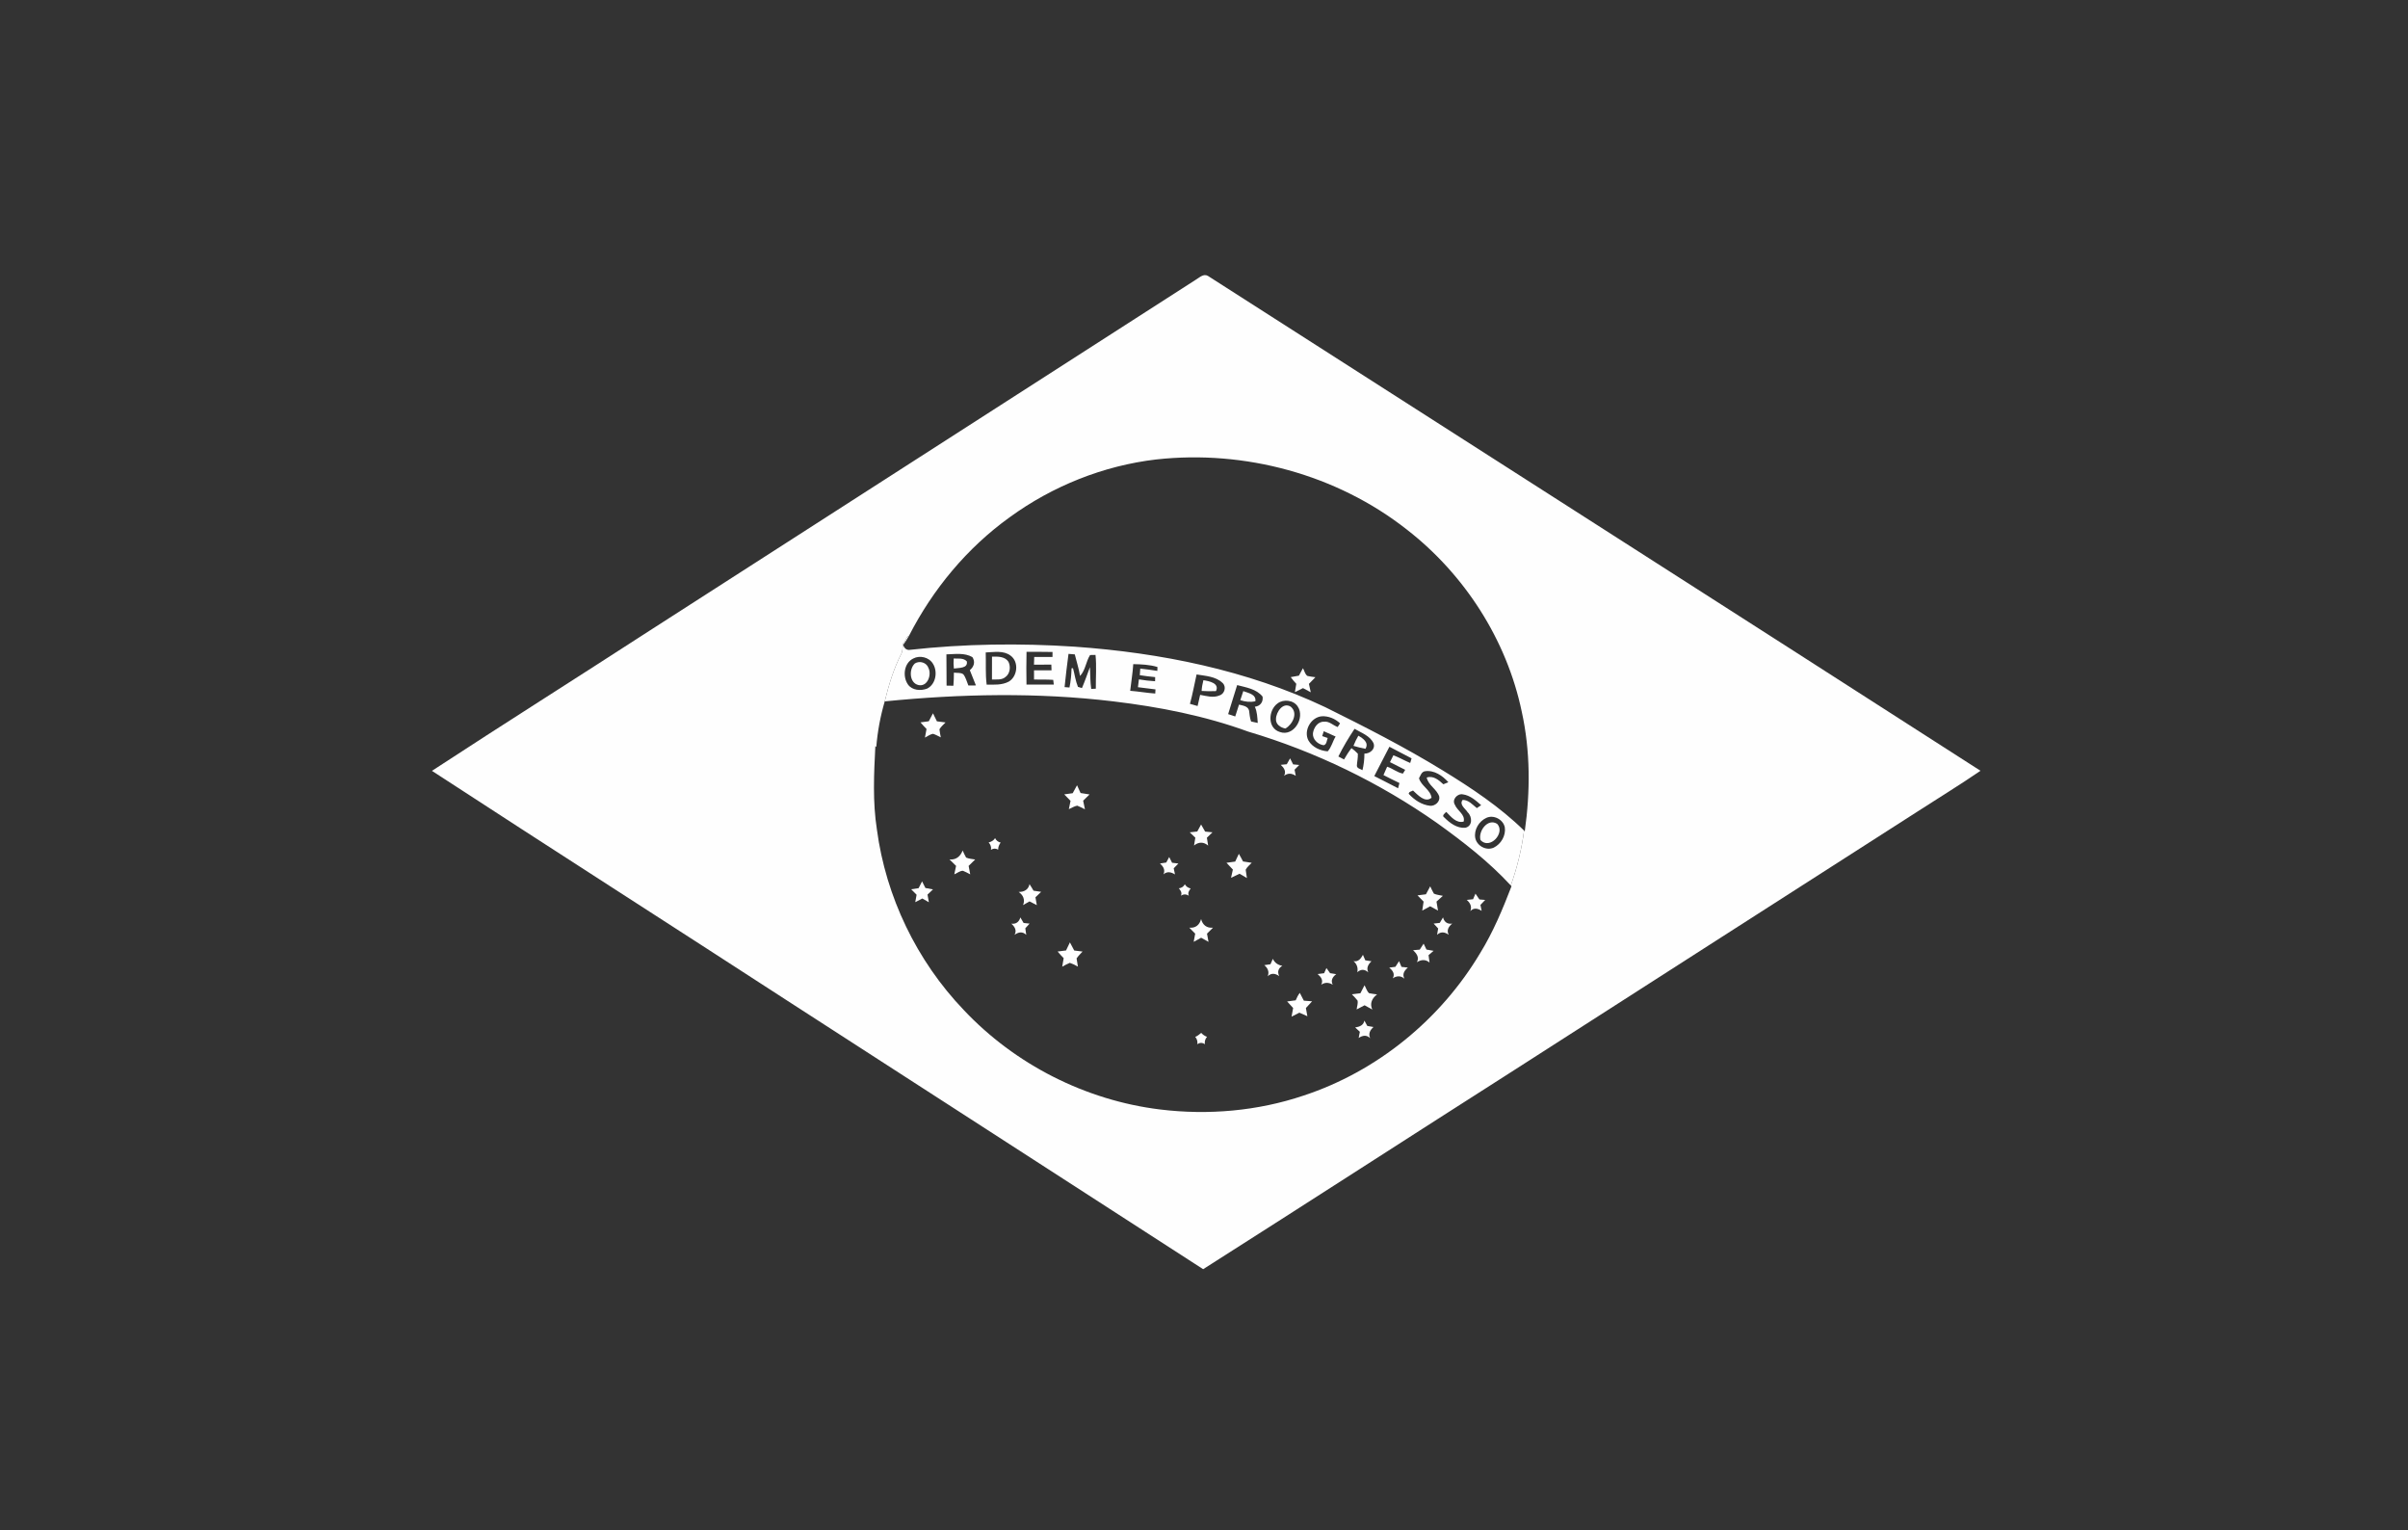 <?xml version="1.0" encoding="UTF-8"?>
<!DOCTYPE svg PUBLIC "-//W3C//DTD SVG 1.1//EN" "http://www.w3.org/Graphics/SVG/1.1/DTD/svg11.dtd">
<!-- Creator: CorelDRAW 2020 (64 Bit) -->
<svg xmlns="http://www.w3.org/2000/svg" xml:space="preserve" width="85mm" height="54mm" version="1.1" style="shape-rendering:geometricPrecision; text-rendering:geometricPrecision; image-rendering:optimizeQuality; fill-rule:evenodd; clip-rule:evenodd"
viewBox="0 0 8500 5400"
 xmlns:xlink="http://www.w3.org/1999/xlink"
 xmlns:xodm="http://www.corel.com/coreldraw/odm/2003">
 <rect x="0" y="0" width="8500" height="5400" fill="#333333" stroke="none"/>
 <defs>
  <style type="text/css">
   <![CDATA[
    .fil0 {fill:#FEFEFE;fill-rule:nonzero}
   ]]>
  </style>
 </defs>
 <g id="Camada_x0020_1">
  <g id="_1798253936656">
   <g>
    <g>
     <path class="fil0" d="M4220.95 987.16c12.86,-7.37 27.45,-22.83 43.27,-13.29 908.69,582.24 1818.68,1162.75 2726.72,1746.08 -72.46,49.77 -147.59,95.49 -221.34,143.24 -473.67,303.84 -947.77,606.88 -1421.22,910.93 -367.55,234.27 -733.51,470.93 -1101.35,704.69 -484.07,-312.65 -968.14,-625.3 -1452.43,-937.51 -422.81,-274.36 -847.65,-545.84 -1269.88,-821.07 254.28,-166.22 511.3,-328.25 766.23,-493.38 643.43,-413.14 1286.64,-826.49 1930,-1239.69zm-138.91 634.11l0 0c-186.53,21.74 -366.47,93.69 -518.17,204.22 -149.97,107.78 -270.89,253.56 -354.98,417.68 -12.64,4.63 -10.98,20.73 -21.46,27.89 -1.3,11.12 -1.01,22.53 -4.48,33.3 -27.88,53.67 -45.65,112.18 -59.95,170.77 -15.32,52.37 -25.43,106.48 -29.77,160.87l-3.32 -3.1c-5.06,98.02 -9.75,197.06 5.49,294.51 31.57,237.24 140.65,463.27 306,636.14 181.25,192.8 430.91,319.58 693.64,351.65 169.61,20.74 344.29,5.57 506.61,-49.12 259.55,-85.31 484,-268.8 623.49,-503.21 45.65,-74.05 79.1,-154.45 110.31,-235.36l-2.46 -2.74c22.18,-62.7 38.43,-127.72 46.81,-193.74l2.46 2.38c19.79,-139.85 19.93,-283.25 -10.55,-421.66 -53.02,-253.91 -201.69,-484.72 -406.13,-643.35 -247.12,-194.11 -572.12,-281.52 -883.54,-247.13z"/>
    </g>
   </g>
   <g>
    <g>
     <path class="fil0" d="M3187.43 2271.06c10.48,-7.16 8.82,-23.26 21.46,-27.89 -6.21,11.42 -13.29,22.4 -20.88,32.94 3.47,9.75 10.62,18.42 22.11,17.27 193.67,-21.6 389.29,-24.13 583.68,-11.27 303.55,21.52 608.11,82.71 884.42,213.54 140.29,69.49 279.93,140.64 413.49,222.49 101.86,62.41 202.42,129.02 288.09,212.89 -8.38,66.02 -24.63,131.04 -46.81,193.74 -77.51,-83.94 -168.46,-154.45 -261.14,-220.91 -202.7,-142.16 -428.38,-251.53 -665.75,-322.03 -153.22,-55.99 -314.31,-87.34 -475.98,-106.7 -267.86,-32.15 -539.05,-26.66 -807.12,0 14.3,-58.59 32.07,-117.1 59.95,-170.77 3.47,-10.77 3.18,-22.18 4.48,-33.3zm436.11 29.11l0 0c-0.87,38.5 -0.8,77 -0.15,115.58 32.15,0.14 64.3,0.22 96.44,0 -0.5,-4.12 -1.59,-12.35 -2.09,-16.54 -22.54,-1.74 -45.15,-0.73 -67.69,-1.23 0,-10.84 -0.07,-21.6 -0.07,-32.36 20.58,-0.22 41.17,-0.22 61.83,0 -0.21,-5.06 -0.5,-15.18 -0.72,-20.3 -20.44,0.36 -40.89,0.36 -61.26,0.29 0.22,-6.79 0.65,-20.38 0.87,-27.17 21.46,0.15 42.98,0.08 64.51,0 0,-4.4 0,-13.29 0.07,-17.7 -30.63,-0.64 -61.19,-0.43 -91.74,-0.57zm-282.82 9.03l0 0c-0.28,36.77 0.94,73.54 0.58,110.31 8.02,0.07 16.04,0.21 24.06,0.43 1.3,-15.46 1.73,-30.85 1.8,-46.31 10.91,1.88 23.77,-1.08 33.16,5.78 9.1,11.49 12.21,26.3 17.92,39.59 8.81,-0.07 17.77,-0.15 26.65,-0.15 -7.15,-17.98 -14.45,-35.9 -21.52,-53.88 14.8,-12.29 19.93,-29.26 9.1,-46.09 -28.03,-16.04 -61.04,-10.48 -91.75,-9.68zm138.77 -6.79l0 0c1.31,37.85 -1.51,75.92 3.33,113.63 26.08,0 54.25,2.09 78.02,-10.69 31.13,-18.35 36.48,-69.79 6.5,-91.6 -25.07,-19.29 -58.66,-12.21 -87.85,-11.34zm292.21 5.05l0 0c-5.27,39.01 -9.82,78.17 -13.87,117.32 4.33,0.36 13,1.01 17.34,1.3 4.62,-22.32 6.57,-45.01 7.29,-67.76 1.3,-0.07 3.83,-0.22 5.13,-0.29 5.92,21.89 8.81,44.79 17.48,65.88 3.54,1.01 10.55,3.11 14.09,4.19 10.4,-24.2 18.93,-49.12 28.17,-73.75 1.37,25.57 0.73,51.36 4.55,76.79 4.05,-0.15 12.21,-0.58 16.26,-0.8 -0.43,-39.66 3.03,-79.75 -1.16,-119.19 -4.84,0.07 -14.37,0.29 -19.14,0.36 -14.74,23.04 -16.4,54.18 -35.47,73.83 -4.12,-25.86 -12.28,-50.71 -18.49,-76.07 -7.44,-0.58 -14.81,-1.23 -22.18,-1.81zm-548.22 16.47l0 0c-32.87,16.11 -38.14,63.43 -18.49,91.6 15.02,21.1 45.15,22.97 67.61,14.52 30.99,-15.31 38.22,-60.03 20.59,-87.84 -13.72,-23.04 -46.45,-30.77 -69.71,-18.28zm776.78 19.72l0 0c-1.88,31.57 -7.44,62.71 -10.83,94.13 29.54,2.24 58.8,7.59 88.42,9.61 0.21,-3.61 0.65,-10.91 0.86,-14.59 -20.66,-2.39 -41.32,-5.28 -61.91,-7.73 1.09,-9.25 2.24,-18.42 3.4,-27.6 18.85,3.18 37.93,5.42 57.07,6.58l0.36 -14.6c-18.2,-1.73 -36.34,-3.9 -54.32,-6.79 0.5,-7.8 1.08,-15.53 1.66,-23.26 20.15,2.03 40.16,5.06 60.24,8.09l0.51 -13.72c-27.67,-8.38 -56.85,-9.46 -85.46,-10.12zm200.1 140.15l0 0c8.96,2.6 17.92,5.13 27.02,7.66 2.74,-13.15 5.78,-26.3 9.03,-39.38 22.47,4.05 46.3,11.64 68.55,1.88 17.99,-5.41 25,-31.13 10.41,-44.06 -24.13,-23.19 -60.32,-24.56 -91.53,-29.84 -7.87,34.53 -13.94,69.57 -23.48,103.74zm134.87 36.26l0 0c8.24,2.67 16.62,5.49 25,8.24 4.48,-13.94 8.88,-27.89 13.36,-41.76 13.08,3.33 31.64,5.13 35.47,20.95 1.66,12.93 2.75,26.15 7.15,38.58 7.8,1.66 15.68,3.32 23.55,5.13 -1.66,-19.44 -1.88,-39.3 -10.33,-57.22 19.07,-2.02 30.2,-16.76 27.31,-35.75 -21.82,-27.24 -58.08,-32.22 -89.72,-40.6 -10.98,33.95 -20.88,68.34 -31.79,102.43zm174.67 -37.92l0 0c-33.44,23.98 -36.69,87.26 7.59,100.91 49.19,17.99 90.15,-50.42 63.35,-89.86 -14.52,-22.97 -50.2,-26.73 -70.94,-11.05zm109.08 131.54l0 0c13.8,23.34 41.25,35.69 67.62,37.71 13.29,-14.16 17.63,-35.54 28.03,-52.23 -13.87,-6.43 -27.81,-12.71 -41.83,-18.78 -1.8,5.78 -3.68,11.49 -5.56,17.27 4.84,1.66 14.59,4.98 19.43,6.64 -3.47,8.67 -3.39,23.12 -14.3,25.57 -20.23,-2.74 -39.88,-20.87 -37.78,-42.4 2.67,-19.43 16.83,-41.18 38.65,-40.6 18.71,-2.67 32.14,12.93 48.68,18.71 2.1,-3.25 6.29,-9.68 8.39,-12.93 -17.13,-16.4 -41.18,-26.51 -64.95,-24.92 -38.57,3.61 -65.16,51.87 -46.38,85.96zm105.26 55.92l0 0c6.64,3.46 13.36,6.93 20.08,10.47 7.94,-13.87 16.4,-27.38 26.22,-39.95 8.09,5.78 15.6,12.28 22.47,19.58 0.94,14.52 -2.89,28.75 -3.4,43.27 1.38,9.54 13.15,10.4 19.8,14.95 4.62,-19.14 6.86,-38.79 6.79,-58.44 19.14,0.29 39.51,-15.46 32.36,-36.33 -12.57,-27.02 -43.27,-36.92 -67.11,-51.22 -20.95,31.35 -40.38,63.93 -57.21,97.67zm180.23 -34.39l0 0c-18.06,34.31 -35.76,68.84 -53.38,103.44 28.24,13.8 55.76,28.97 83.94,43.06 1.52,-6.21 3.11,-12.35 4.84,-18.49 -19.07,-8.82 -37.64,-18.64 -56.35,-28.03 4.26,-9.9 8.45,-19.79 12.93,-29.55 19.36,6.14 35.54,20.66 55.7,24.28 2.74,-4.41 5.42,-8.89 8.09,-13.3 -18.06,-8.81 -35.9,-18.2 -53.82,-27.09 3.97,-8.09 8.02,-16.18 12.07,-24.2 20.44,7.59 39.29,18.71 59.37,27.09 1.23,-4.11 3.62,-12.28 4.85,-16.32 -26.3,-13.37 -52.16,-27.38 -78.24,-40.89zm125.62 86.4l0 0c-12.42,1.88 -15.82,15.53 -21.16,24.78 7.73,27.44 41.03,40.81 44.28,68.84 -22.97,19.21 -48.76,-10.4 -65.45,-25.5 -5.41,3.39 -14.66,3.61 -15.1,11.56 19.73,21.74 46.24,39.37 76.07,42.33 17.05,0.94 35.11,-14.52 31.71,-32.65 -8.66,-26.37 -38.5,-39.3 -44.35,-67.04 23.48,-7.95 42.77,9.03 58.8,23.69 4.41,-1.8 13.22,-5.41 17.63,-7.22 -20.3,-23.05 -50.28,-43.56 -82.43,-38.79zm105.54 118.4l0 0c8.31,21.02 37.35,34.31 30.99,59.3 -26.36,6.94 -45.14,-17.69 -61.4,-34.09 -4.4,4.26 -17.19,13 -7.29,19.28 19.57,19.65 45.07,39.09 74.33,36.56 26.29,-5.42 25.14,-39.01 8.6,-54.33 -8.02,-13.22 -30.99,-27.01 -17.85,-43.92 21.1,-0.07 34.97,16.91 50.06,28.9 3.83,-2.6 11.42,-7.73 15.25,-10.33 -18.64,-16.4 -38.58,-34.46 -64.08,-38.07 -19.5,-4.34 -40.24,18.35 -28.61,36.7zm110.6 46.37l0 0c-25.64,11.99 -43.56,41.47 -38.86,70 5.2,28.39 38.86,47.1 65.52,34.75 25.72,-12.64 43.2,-42.55 38.94,-71.37 -5.5,-28.03 -39.74,-45.8 -65.6,-33.38z"/>
    </g>
    <path class="fil0" d="M3501.67 2317.22c20.16,-0.44 45.8,-1.09 58.15,18.2 8.24,16.9 5.93,41.1 -9.97,53.1 -13.14,12.13 -32.14,8.81 -48.32,9.39 0.14,-26.88 0.14,-53.82 0.14,-80.69z"/>
    <path class="fil0" d="M3366.51 2323.86c15.68,0.8 34.1,-2.82 46.24,9.9 5.13,25.93 -29.48,22.54 -45.66,25.5 -1.37,-11.78 -1.52,-23.62 -0.58,-35.4z"/>
    <path class="fil0" d="M3229.62 2341.05c17.27,-10.47 41.47,-2.89 47.97,16.69 11.48,23.77 -3.4,66.03 -34.82,59.89 -33.16,-6.94 -35.33,-56.42 -13.15,-76.58z"/>
    <path class="fil0" d="M4585.03 2384.33c4.48,-8.96 9.32,-17.63 14.23,-26.3 5.49,8.6 6.79,21.24 15.9,27.31 9.24,1.95 18.56,3.46 28.1,4.48 -7.73,7.73 -15.32,15.6 -22.9,23.47 1.66,7.44 4.84,22.25 6.5,29.69 -9.25,-4.91 -18.35,-9.75 -27.38,-14.66 -9.68,4.62 -19.21,9.39 -28.68,14.23 1.66,-9.82 3.32,-19.65 4.99,-29.4 -7.08,-7.51 -13.73,-15.32 -19.65,-23.62 9.61,-1.74 19.21,-3.47 28.89,-5.2z"/>
    <path class="fil0" d="M4247.89 2400.36c19.73,3.11 57.8,10.26 44.43,38.43 -16.9,0.8 -33.88,0.58 -50.71,-0.5 0.72,-12.86 3.03,-25.57 6.28,-37.93z"/>
    <path class="fil0" d="M4378.14 2470.79c3.25,-10.69 6.79,-21.31 10.55,-31.93 16.97,6.58 46.38,11.06 42.62,35.76 -17.84,4.05 -35.98,1.81 -53.17,-3.83z"/>
    <path class="fil0" d="M4504.13 2536.82c0.5,-24.49 24.99,-60.25 52.01,-42.98 27.16,22.18 6.5,62.56 -18.71,77.01 -16.98,-2.97 -34.82,-14.6 -33.3,-34.03z"/>
    <path class="fil0" d="M3278.53 2545.27c4.91,-9.39 9.75,-18.78 14.81,-28.1 4.62,9.39 9.24,18.86 13.86,28.32 10.12,1.23 20.23,2.53 30.42,3.9 -7.37,7.8 -15.89,14.74 -21.38,24.06 0.86,9.6 2.88,19.07 4.69,28.6 -9.03,-4.4 -17.84,-9.46 -27.38,-12.57 -10.47,1.74 -19.21,8.81 -28.6,13.37 1.87,-10.19 3.75,-20.23 5.63,-30.34 -7.44,-7.52 -14.52,-15.32 -21.31,-23.34 9.75,-1.37 19.5,-2.67 29.26,-3.9z"/>
    <path class="fil0" d="M4777.55 2632.03c4.84,-12.35 10.62,-24.27 17.26,-35.76 16.83,9.54 38.51,24.42 25,46.23 -14.38,-2.74 -28.39,-6.28 -42.26,-10.47z"/>
    <path class="fil0" d="M4542.19 2696.9c3.91,-6.93 7.81,-13.8 11.71,-20.73 2.67,5.34 8.02,15.96 10.69,21.24 5.42,0.5 16.25,1.51 21.67,2.02 -5.56,5.63 -11.2,11.2 -16.61,16.83 1.08,5.42 3.25,16.18 4.33,21.6 -13.44,-9.17 -28.1,-10.76 -41.39,0.07 8.45,-16.18 -0.36,-28.39 -11.63,-38.93 5.27,-0.51 15.89,-1.52 21.23,-2.1z"/>
    <path class="fil0" d="M3786.51 2799.12c4.98,-9.46 10.04,-18.78 15.31,-28.03 4.12,9.1 8.31,18.2 12.5,27.38 10.55,1.66 21.02,3.25 31.71,5.06 -7.58,7.29 -15.1,14.59 -22.61,21.96 2.02,10.11 4.12,20.29 6.29,30.48 -9.03,-4.55 -17.92,-9.32 -27.24,-12.93 -10.62,2.1 -19.86,8.16 -29.61,12.42 1.94,-9.82 3.97,-19.57 6.06,-29.32 -7.44,-7.66 -14.95,-15.32 -22.32,-22.9 9.9,-1.38 19.87,-2.75 29.91,-4.12z"/>
    <path class="fil0" d="M5226.01 2964.47c-8.75,-31.49 26,-78.66 59.09,-56.92 29.33,31.71 -26.3,92.54 -59.09,56.92z"/>
    <path class="fil0" d="M4226.22 2934.28c4.41,-8.24 8.89,-16.54 13.51,-24.71 4.7,8.31 9.32,16.62 14.16,25 6.5,0.65 19.51,1.95 26.01,2.6 -6.5,6.35 -13.08,12.71 -19.72,19.07 1.15,6.93 3.39,20.8 4.47,27.81 -15.53,-13.87 -34.09,-13.37 -49.84,-0.29 1.16,-6.86 3.47,-20.73 4.62,-27.67 -6.72,-6.21 -13.29,-12.49 -19.79,-18.85 6.65,-0.72 19.94,-2.24 26.58,-2.96z"/>
    <path class="fil0" d="M3489.82 2972.92c9.25,-2.31 17.99,-6.71 22.61,-15.45 3.98,8.45 10.55,13.72 19.73,15.89 -5.42,7.37 -8.89,15.67 -8.82,24.99 -8.45,-4.98 -16.9,-4.84 -25.35,0.51 2.02,-10.11 -1.67,-18.64 -8.17,-25.94z"/>
    <path class="fil0" d="M3351.63 3032.88c22.97,2.31 38.79,-10.9 46.38,-31.57 3.68,8.46 7.8,16.84 12.28,25 10.04,4.33 21.24,4.84 31.93,6.79 -7.8,7.37 -15.46,14.88 -23.04,22.54 1.87,9.89 3.75,19.86 5.63,29.83 -8.45,-4.4 -16.83,-9.1 -25.64,-12.57 -11.27,-0.14 -20.59,8.74 -30.63,12.57 1.58,-7.44 4.76,-22.39 6.35,-29.83 -7.73,-7.66 -15.53,-15.25 -23.26,-22.76z"/>
    <path class="fil0" d="M4373.01 3013.09c5.13,8.74 10.11,17.63 14.74,26.87 10.18,1.59 20.37,3.18 30.7,4.77 -7.37,7.87 -16.4,14.66 -21.31,24.42 1.08,7.36 3.25,22.03 4.33,29.4 -8.74,-5.13 -17.33,-10.19 -25.93,-15.25 -10.11,4.7 -20.15,9.54 -30.12,14.31 1.59,-7.22 4.84,-21.74 6.5,-28.97 -7.51,-8.09 -15.1,-16.04 -22.54,-23.98 10.19,-1.45 20.44,-2.82 30.77,-4.27 4.19,-9.1 8.46,-18.27 12.86,-27.3z"/>
    <path class="fil0" d="M4116.78 3043.72c3.4,-6.5 6.79,-12.93 10.33,-19.29 2.6,5.06 7.73,15.17 10.26,20.16 5.56,0.72 16.69,2.02 22.25,2.67 -4.19,4.19 -12.43,12.64 -16.54,16.83 1.08,5.42 3.32,16.18 4.48,21.6 -13.51,-8.24 -27.6,-11.78 -40.67,-0.22 7.29,-16.03 -1.02,-28.03 -12.21,-38.28 5.49,-0.87 16.54,-2.6 22.1,-3.47z"/>
    <path class="fil0" d="M3254.83 3110.25c3.9,7.73 7.8,15.53 11.78,23.33 8.81,1.66 17.77,3.33 26.73,4.99 -6.51,6.07 -12.94,12.13 -19.29,18.27 1.59,8.96 3.1,17.99 4.69,27.09 -7.65,-4.4 -15.38,-8.88 -22.97,-13.29 -8.38,4.26 -16.69,8.6 -24.99,13 1.15,-6.57 3.54,-19.64 4.69,-26.22 -6.35,-6.43 -12.78,-12.93 -19.07,-19.29 6.57,-1.01 19.65,-2.96 26.15,-3.9 4.12,-8.09 8.16,-16.03 12.28,-23.98z"/>
    <path class="fil0" d="M3634.08 3120.08c4.92,7.51 9.76,15.16 14.16,23.11 8.96,1.3 17.92,2.67 26.95,3.97 -6.72,6.43 -13.51,12.79 -20.16,19.29 1.23,6.94 3.62,20.81 4.84,27.74 -6.42,-3.32 -19.28,-9.97 -25.71,-13.29 -7.66,4.33 -15.32,8.67 -22.9,13.07 7.94,-18.78 0.5,-35.25 -15.39,-46.37 19.22,0.14 34.1,-7.88 38.21,-27.52z"/>
    <path class="fil0" d="M4161.21 3134.74c9.39,-1.01 16.47,-5.71 21.17,-14.09 4.69,7.88 11.55,12.79 20.58,14.59 -5.41,7.45 -11.48,15.68 -6.43,25.79 -9.32,-6.14 -18.63,-6.21 -28.03,-0.29 4.99,-10.54 -1.37,-18.56 -7.29,-26z"/>
    <path class="fil0" d="M5033.42 3155.83c4.98,-9.39 10.04,-18.71 15.09,-28.02 4.19,8.59 8.02,17.4 13.01,25.78 9.82,4.41 21.02,5.28 31.64,7.73 -7.59,6.72 -15.1,13.51 -22.47,20.37 1.74,10.48 3.54,21.1 5.42,31.72 -9.32,-5.13 -18.64,-10.19 -27.81,-15.25 -9.32,5.06 -18.64,10.12 -27.89,15.17 1.52,-10.54 3.11,-21.09 4.77,-31.64 -7.29,-7.29 -14.45,-14.59 -21.6,-21.96 9.9,-1.37 19.87,-2.67 29.84,-3.9z"/>
    <path class="fil0" d="M5208.23 3153.52c4.48,6.86 9.11,13.65 13.87,20.52 5.13,0.43 15.32,1.3 20.45,1.73 -5.64,5.78 -11.27,11.63 -16.76,17.56 1.08,5.27 3.18,15.74 4.26,20.94 -13.43,-8.59 -27.45,-12.13 -39.95,0.87 6.43,-16.11 -0.79,-29.26 -12.57,-39.51 5.57,-0.58 16.76,-1.81 22.32,-2.39 2.1,-4.91 6.29,-14.81 8.38,-19.72z"/>
    <path class="fil0" d="M3601.72 3237.39c3.83,6.5 7.59,13.07 11.49,19.65 5.27,0.58 15.89,1.66 21.16,2.24 -5.05,5.49 -10.11,10.98 -15.09,16.54 0.79,5.78 2.45,17.34 3.25,23.12 -13.22,-12.72 -27.67,-9.97 -41.25,0 8.81,-16.04 0.43,-28.83 -11.42,-39.44 16.62,2.45 27.82,-6.58 31.86,-22.11z"/>
    <path class="fil0" d="M5082.32 3256.75c3.69,-6.57 7.66,-12.93 11.42,-19.36 4.11,16.04 15.38,24.71 32.5,21.82 -12.42,10.11 -21.02,23.4 -12.35,39.51 -13.51,-9.68 -27.88,-12.42 -41.1,0.14 0.94,-5.63 2.81,-16.83 3.75,-22.39 -5.34,-5.78 -10.69,-11.56 -15.89,-17.26 5.42,-0.65 16.25,-1.88 21.67,-2.46z"/>
    <path class="fil0" d="M4198.12 3273.65c22.11,2.24 36.27,-9.82 41.61,-30.48 5.2,20.73 20.01,32.79 42.05,30.48 -7.16,6.87 -14.16,13.95 -21.17,21.02 1.37,7.23 4.04,21.82 5.35,29.05 -8.75,-4.85 -17.41,-9.68 -26.08,-14.53 -8.82,4.77 -17.56,9.61 -26.3,14.45 1.38,-7.22 4.05,-21.6 5.35,-28.82 -6.94,-7.15 -13.95,-14.23 -20.81,-21.17z"/>
    <path class="fil0" d="M3776.68 3325.52c5.13,9.54 10.33,19 15.25,28.75 9.75,1.16 19.57,2.31 29.4,3.61 -7.23,7.88 -15.03,15.32 -21.1,24.2 1.16,7.23 3.54,21.75 4.7,28.97 -9.18,-5.42 -18.71,-9.89 -28.61,-13.29 -9.39,3.68 -18.06,8.81 -26.87,13.65 1.66,-10.11 3.4,-20.15 5.2,-30.12 -7.51,-7.59 -14.59,-15.46 -21.45,-23.48 9.89,-1.37 19.86,-2.6 29.83,-3.75 4.48,-9.54 9.03,-19.08 13.65,-28.54z"/>
    <path class="fil0" d="M5011.53 3351.16c4.41,-7.22 9.03,-14.22 13.72,-21.16 3.33,6.94 6.65,13.87 10.04,20.88 6.29,1.08 18.79,3.39 25.07,4.48 -5.92,5.05 -11.85,10.11 -17.7,15.24 0.87,6.5 2.61,19.65 3.47,26.15 -13.94,-11.99 -29.69,-10.62 -44.57,-1.23 9.1,-17.41 -1.37,-30.85 -13.44,-42.33 5.85,-0.51 17.56,-1.52 23.41,-2.03z"/>
    <path class="fil0" d="M4777.84 3391.91c17.12,3.03 26.08,-9.39 33.23,-22.47 2.09,4.84 6.21,14.59 8.3,19.43 5.42,0.8 16.33,2.53 21.75,3.33 -11.05,10.54 -19,23.33 -11.27,39.08 -13.08,-11.56 -26.01,-11.7 -38.72,-0.43 3.32,-15.25 -1.45,-29.05 -13.29,-38.94z"/>
    <path class="fil0" d="M4493 3383.6c6.5,13.94 18.35,22.18 33.52,24.63 -14.23,8.53 -18.35,21.1 -11.05,36.41 -13.58,-9.75 -27.74,-11.99 -40.6,0.51 6.57,-15.68 -0.07,-29.26 -11.99,-39.23 5.42,-0.79 16.4,-2.38 21.81,-3.18 2.1,-4.76 6.22,-14.37 8.31,-19.14z"/>
    <path class="fil0" d="M4925.64 3411.77c4.19,-6.71 8.52,-13.36 12.86,-20.01 2.16,5.06 6.43,15.17 8.59,20.23 5.64,0.65 16.91,1.88 22.54,2.53 -11.99,10.33 -20.8,22.61 -12.28,39.15 -12.64,-11.19 -27.52,-10.33 -40.96,-1.23 8.67,-16.11 -0.79,-27.81 -12.35,-37.78 5.42,-0.72 16.18,-2.16 21.6,-2.89z"/>
    <path class="fil0" d="M4682.19 3416.18c4.27,5.92 8.6,11.92 12.93,17.99 5.42,0.86 16.26,2.6 21.68,3.54 -12.57,9.32 -20.23,21.45 -12.43,37.2 -13.22,-8.31 -27.52,-9.03 -40.53,-0.07 8.24,-16.11 -1.22,-27.67 -12.71,-37.49 5.71,-0.8 17.19,-2.32 22.9,-3.04 2.02,-4.55 6.07,-13.58 8.16,-18.13z"/>
    <path class="fil0" d="M4802.11 3505.03c4.77,-9.39 9.53,-18.85 14.52,-28.17 5.34,9.17 7.87,20.73 16.18,28.03 9.25,1.73 18.64,3.18 28.1,4.26 -17.48,13.22 -26.73,31.64 -16.9,53.39 -9.1,-5.06 -18.13,-10.12 -27.16,-15.03 -9.4,4.84 -18.79,9.68 -28.03,14.66 1.01,-10.47 5.63,-21.16 3.03,-31.56 -6.07,-7.81 -13.22,-14.67 -19.86,-21.82 9.96,-1.23 20.01,-2.46 30.12,-3.76z"/>
    <path class="fil0" d="M4573.69 3529.96c3.9,-9.25 8.31,-18.28 14.45,-26.3 4.69,9.18 9.46,18.42 14.3,27.6 9.68,0.72 19.36,1.44 29.11,2.24 -7.22,8.01 -14.52,15.89 -21.88,23.76 1.73,9.61 3.46,19.15 5.2,28.83 -9.54,-4.05 -19,-8.31 -28.25,-12.5 -9.25,4.62 -18.42,9.32 -27.59,14.08 1.8,-10.25 3.83,-20.29 5.56,-30.48 -7.23,-7.58 -14.3,-15.39 -21.17,-23.19 10.04,-1.3 20.09,-2.67 30.27,-4.04z"/>
    <path class="fil0" d="M4816.12 3601.54c3.4,6.22 6.87,12.5 10.33,18.86 5.42,1.01 16.33,2.89 21.82,3.83 -11.7,10.47 -19.07,23.26 -11.77,39.44 -13.01,-12.86 -27.02,-9.75 -40.53,-0.8 1.01,-5.41 3.11,-16.32 4.19,-21.81 -5.64,-5.27 -11.05,-10.26 -16.54,-15.32 14.8,-2.16 29.4,-7.15 32.5,-24.2z"/>
    <path class="fil0" d="M4219.07 3658.97c8.02,-3.03 14.52,-8.59 21.1,-14.01 5.63,6.21 12.42,10.91 20.44,13.94 -6.29,7.44 -9.1,16.18 -7.51,26.01 -8.89,-6.14 -17.77,-6.14 -26.66,0.07 1.45,-9.83 -1.08,-18.56 -7.37,-26.01z"/>
   </g>
  </g>
 </g>
</svg>
